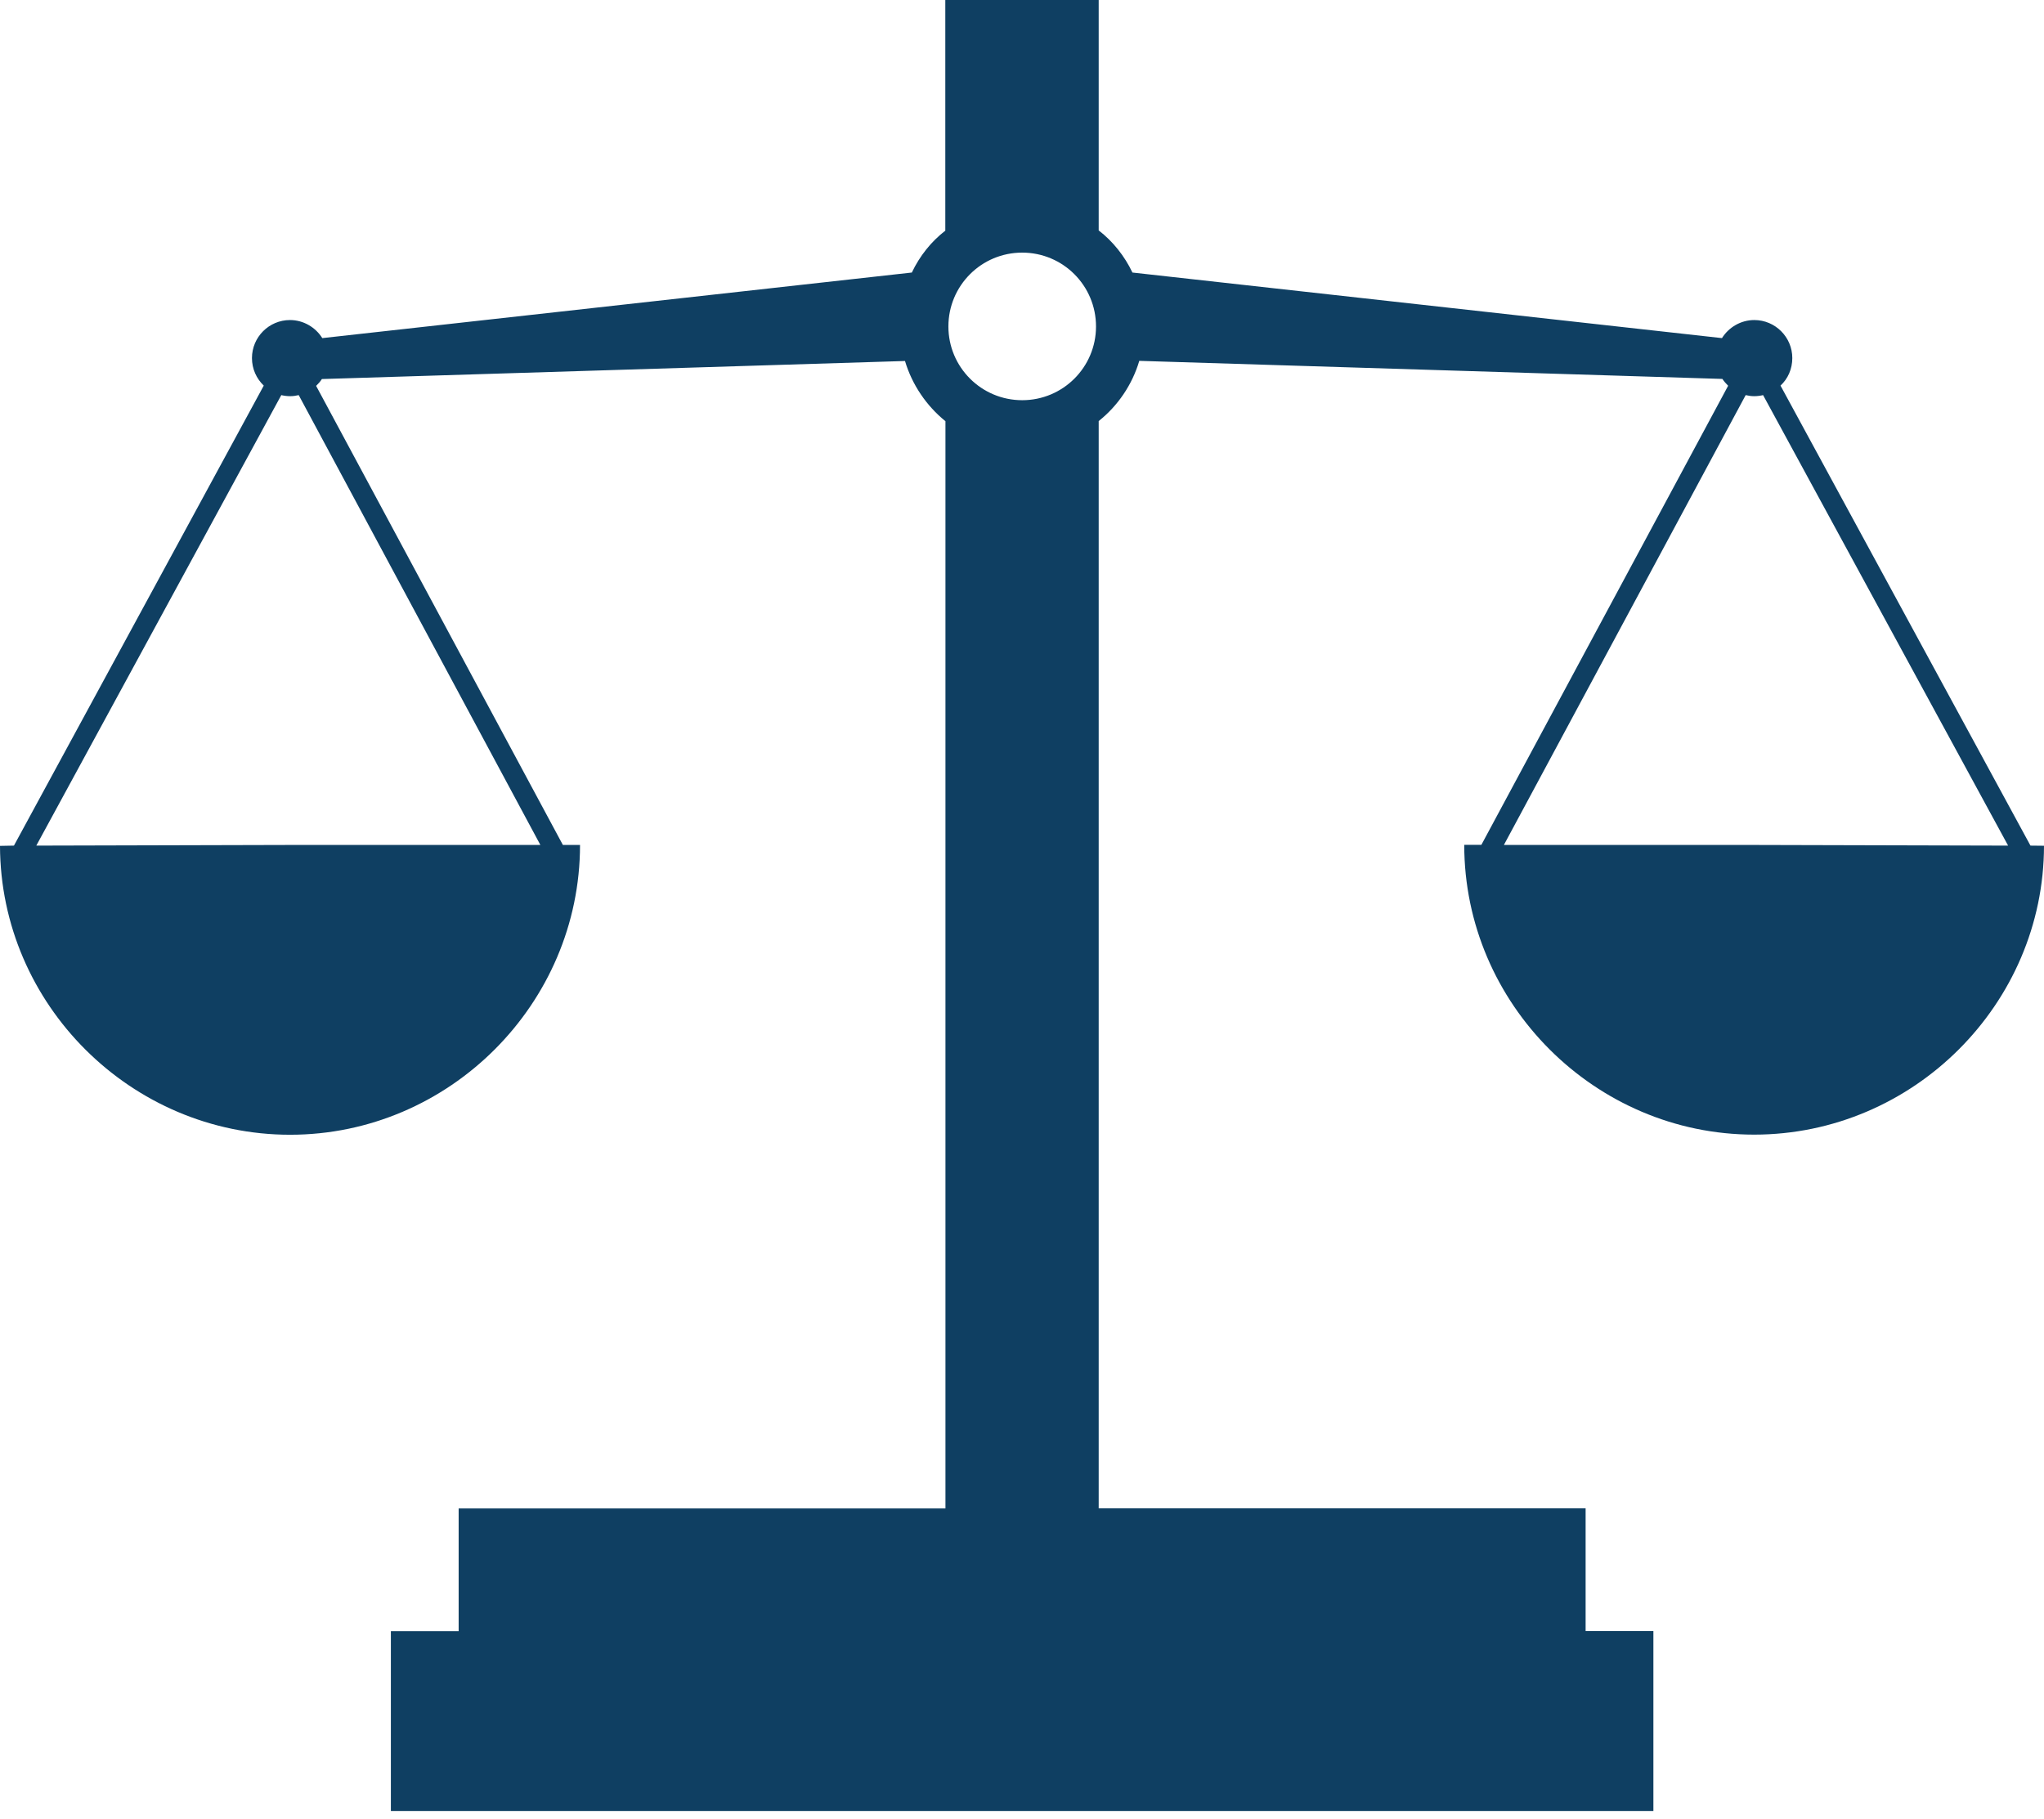 <svg width="100" height="89" viewBox="0 0 100 89" fill="none" xmlns="http://www.w3.org/2000/svg">
<path d="M99.338 41.374L87.109 18.867C87.47 18.533 87.686 18.055 87.686 17.519C87.686 16.497 86.854 15.659 85.825 15.659C85.163 15.659 84.573 16.019 84.245 16.543L55.403 13.335C55.017 12.524 54.447 11.81 53.752 11.273V0H46.248V11.286C45.553 11.823 44.996 12.524 44.61 13.335L15.768 16.543C15.44 16.019 14.85 15.659 14.188 15.659C13.159 15.659 12.327 16.497 12.327 17.519C12.327 18.055 12.55 18.527 12.904 18.867L0.682 41.374L0 41.387C0.02 49.145 6.416 55.521 14.195 55.521C21.974 55.521 28.377 49.119 28.377 41.342H27.538L15.466 18.88C15.571 18.776 15.669 18.671 15.748 18.546L44.276 17.663C44.623 18.828 45.331 19.862 46.255 20.609V73.806H22.439V79.809H19.123V88.608H80.89V79.802H77.574V73.799H53.752V20.602C54.689 19.856 55.39 18.828 55.738 17.656L84.265 18.54C84.35 18.664 84.442 18.769 84.547 18.874L72.475 41.335H71.636C71.636 49.112 78.033 55.515 85.818 55.515C93.597 55.515 99.993 49.132 100 41.381L99.338 41.374ZM26.437 41.342H14.188L1.776 41.374L13.762 19.332C13.9 19.365 14.044 19.384 14.195 19.384C14.339 19.384 14.477 19.365 14.614 19.332L26.437 41.342ZM50.01 19.581C48.011 19.581 46.399 17.964 46.399 15.974C46.399 13.977 48.011 12.36 50.01 12.36C52.009 12.36 53.621 13.977 53.621 15.974C53.621 17.964 52.009 19.581 50.01 19.581ZM85.825 41.342H73.576L85.405 19.332C85.543 19.365 85.681 19.384 85.825 19.384C85.969 19.384 86.12 19.365 86.257 19.332L98.244 41.374L85.825 41.342Z" fill="#0F3F62"/>
</svg>
